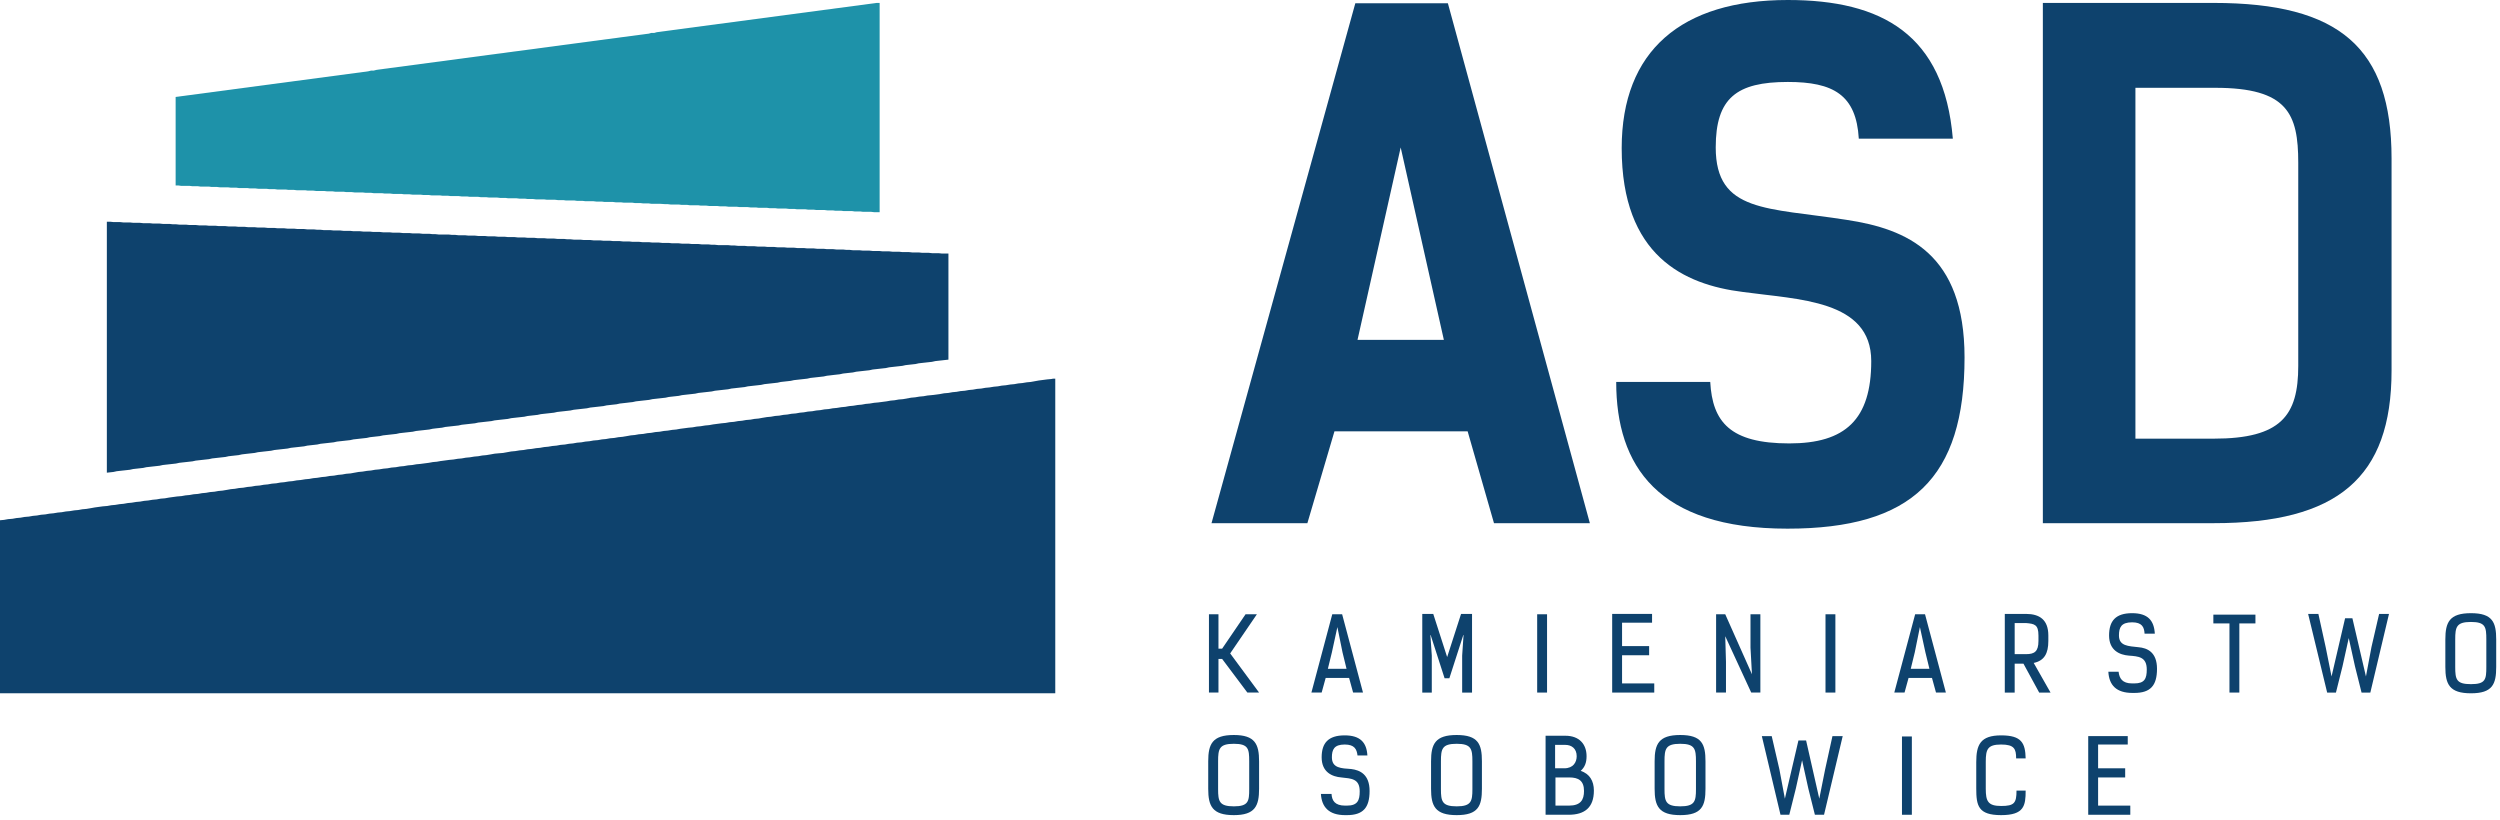 <svg width="433" height="142" viewBox="0 0 433 142" fill="none" xmlns="http://www.w3.org/2000/svg">
<path fill-rule="evenodd" clip-rule="evenodd" d="M164.268 43.913V62.289L163.697 62.352L163.127 62.416L162.556 62.479L161.986 62.543L161.416 62.669L160.845 62.733L160.275 62.796L159.705 62.859L159.134 62.923L158.564 63.05L157.993 63.113L157.423 63.176L156.853 63.24L156.282 63.366L155.712 63.43L155.142 63.493L154.571 63.556L154.001 63.62L153.43 63.747L152.86 63.81L152.29 63.873L151.719 63.937L151.149 64L150.579 64.127L150.008 64.19L148.867 64.317L148.297 64.38L147.727 64.507L147.156 64.57L146.586 64.634L146.016 64.697L145.445 64.824L144.875 64.887L144.304 64.951L143.797 65.014L143.227 65.077L142.657 65.204L142.086 65.267L141.516 65.331L140.946 65.394L140.375 65.457L139.805 65.584L139.234 65.648L138.664 65.711L138.094 65.774L137.523 65.838L136.953 65.964L136.383 66.028L135.812 66.091L135.242 66.154L134.671 66.281L134.101 66.345L133.531 66.408L132.96 66.471L132.39 66.535L131.82 66.661L131.249 66.725L130.679 66.788L130.109 66.852L129.538 66.915L128.968 67.042L128.397 67.105L127.827 67.168L127.257 67.232L126.686 67.295L126.116 67.422L125.546 67.485L124.975 67.549L124.405 67.612L123.834 67.675L123.264 67.802L122.694 67.865L122.123 67.929L121.553 67.992L120.983 68.055L120.412 68.182L119.842 68.246L119.271 68.309L118.701 68.372L118.131 68.436L117.56 68.562L116.99 68.626L116.42 68.689L115.849 68.752L115.279 68.879L114.708 68.943L114.138 69.006L113.568 69.069L112.997 69.133L112.427 69.259L111.857 69.323L111.286 69.386L110.716 69.45L110.145 69.513L109.575 69.64L109.005 69.703L108.498 69.766L107.927 69.83L107.357 69.893L106.787 70.02L106.216 70.083L105.646 70.147L105.075 70.21L104.505 70.337L103.935 70.4L103.364 70.463L102.794 70.527L102.224 70.59L101.653 70.717L101.083 70.78L100.512 70.844L99.942 70.907L99.372 70.97L98.801 71.097L98.231 71.16L97.661 71.224L97.09 71.287L96.52 71.35L95.95 71.477L95.379 71.541L94.809 71.604L94.238 71.667L93.668 71.731L93.098 71.857L92.527 71.921L91.957 71.984L91.386 72.048L90.816 72.174L90.246 72.238L89.675 72.301L89.105 72.364L88.535 72.428L87.964 72.555L87.394 72.618L86.823 72.681L86.253 72.745L85.683 72.808L85.112 72.935L84.542 72.998L83.972 73.061L83.401 73.125L82.831 73.188L82.26 73.315L81.69 73.378L81.12 73.442L80.549 73.505L79.979 73.568L79.409 73.695L78.838 73.758L78.268 73.822L77.698 73.885L77.127 73.948L76.557 74.075L75.986 74.139L75.416 74.202L74.909 74.265L74.339 74.392L73.768 74.456L73.198 74.519L72.628 74.582L72.057 74.646L71.487 74.772L70.916 74.836L70.346 74.899L69.776 74.962L69.205 75.026L68.635 75.153L68.065 75.216L67.494 75.279L66.924 75.343L66.353 75.406L65.783 75.533L65.213 75.596L64.642 75.659L64.072 75.723L63.502 75.85L62.931 75.913L62.361 75.976L61.791 76.04L61.22 76.103L60.65 76.23L60.079 76.293L59.509 76.356L58.939 76.42L58.368 76.483L57.798 76.61L57.227 76.673L56.657 76.737L56.087 76.8L55.516 76.863L54.946 76.99L54.376 77.053L53.805 77.117L53.235 77.18L52.664 77.307L52.094 77.37L51.524 77.434L50.953 77.497L50.383 77.56L49.813 77.687L49.242 77.751L48.672 77.814L48.102 77.877L47.531 77.941L46.961 78.067L46.39 78.131L45.82 78.194L45.25 78.257L44.679 78.321L44.109 78.448L43.538 78.511L42.968 78.574L42.398 78.638L41.891 78.701L41.32 78.828L40.75 78.891L40.18 78.954L39.609 79.018L39.039 79.145L38.469 79.208L37.898 79.271L37.328 79.335L36.757 79.398L36.187 79.525L35.617 79.588L35.046 79.651L34.476 79.715L33.906 79.778L33.335 79.905L32.765 79.968L32.194 80.032L31.624 80.095L31.054 80.159L30.483 80.285L29.913 80.349L29.343 80.412L28.772 80.475L28.202 80.539L27.631 80.665L27.061 80.729L26.491 80.792L25.92 80.856L25.35 80.919L24.78 81.046L24.209 81.109L23.639 81.172L23.069 81.236L22.498 81.362L21.928 81.426L21.357 81.489L20.787 81.552L20.217 81.616L19.646 81.743L19.076 81.806L18.506 81.869V38.4H19.076L19.646 38.463H20.787L21.357 38.527H22.498L23.069 38.59H24.209L24.78 38.654H25.92L26.491 38.717H27.631L28.202 38.78H29.343L29.913 38.844H30.483L31.054 38.907H32.194L32.765 38.97H33.906L34.476 39.034H35.617L36.187 39.097H37.328L37.898 39.16H39.039L39.609 39.224H40.75L41.32 39.287H42.398L42.968 39.35H44.109L44.679 39.414H45.82L46.39 39.477H47.531L48.102 39.541H49.242L49.813 39.604H50.953L51.524 39.667H52.664L53.235 39.731H54.376L54.946 39.794H55.516L56.087 39.858H57.227L57.798 39.921H58.939L59.509 39.984H60.65L61.22 40.048H62.361L62.931 40.111H64.072L64.642 40.174H65.783L66.353 40.238H67.494L68.065 40.301H69.205L69.776 40.364H70.916L71.487 40.428H72.628L73.198 40.491H74.339L74.909 40.554H75.416L75.986 40.618H77.698L78.268 40.681H78.838L79.409 40.745H80.549L81.12 40.808H82.26L82.831 40.871H83.972L84.542 40.935H85.683L86.253 40.998H87.394L87.964 41.061H89.105L89.675 41.125H90.816L91.386 41.188H92.527L93.098 41.252H94.238L94.809 41.315H95.95L96.52 41.378H97.661L98.231 41.442H98.801L99.372 41.505H100.512L101.083 41.568H102.224L102.794 41.632H103.935L104.505 41.695H105.646L106.216 41.758H107.357L107.927 41.822H109.005L109.575 41.885H110.716L111.286 41.949H112.427L112.997 42.012H114.138L114.708 42.075H115.849L116.42 42.139H117.56L118.131 42.202H119.271L119.842 42.265H120.983L121.553 42.329H122.694L123.264 42.392H123.834L124.405 42.456H126.116L126.686 42.519H127.257L127.827 42.582H128.968L129.538 42.646H130.679L131.249 42.709H132.39L132.96 42.772H134.101L134.671 42.836H135.812L136.383 42.899H137.523L138.094 42.962H139.234L139.805 43.026H140.946L141.516 43.089H142.657L143.227 43.153H144.304L144.875 43.216H146.016L146.586 43.279H147.156L147.727 43.343H148.867L149.438 43.406H150.579L151.149 43.469H152.29L152.86 43.533H154.001L154.571 43.596H155.712L156.282 43.659H157.423L157.993 43.723H159.134L159.705 43.786H160.845L161.416 43.849H162.556L163.127 43.913H163.697H164.268Z" fill="#0E426D"/>
<path fill-rule="evenodd" clip-rule="evenodd" d="M152.353 0.507V36.752H151.402L150.895 36.689H149.501L148.994 36.626H148.044L147.6 36.562H146.142L145.699 36.499H144.685L144.241 36.436H143.29L142.783 36.372H141.389L140.882 36.309H139.932L139.488 36.246H138.03L137.587 36.182H136.636L136.129 36.119H134.735L134.228 36.055H133.277L132.834 35.992H131.376L130.932 35.929H129.982L129.475 35.865H128.081L127.574 35.802H126.179L125.672 35.739H124.722L124.215 35.675H122.82L122.313 35.612H121.363L120.919 35.548H119.462L119.018 35.485H118.067L117.56 35.422H116.166L115.659 35.358H115.215L114.265 35.295H112.807L112.364 35.232H111.413L110.906 35.168H109.955L109.512 35.105H108.054L107.547 35.042H106.66L106.153 34.978H104.695L104.252 34.915H103.301L102.794 34.852H101.4L100.893 34.788H99.942L99.499 34.725H98.041L97.597 34.661H96.647L96.14 34.598H94.745L94.238 34.535H92.844L92.337 34.471H91.386L90.943 34.408H89.992L89.485 34.345H88.028L87.584 34.281H86.633L86.126 34.218H84.732L84.225 34.154H83.275L82.831 34.091H81.373L80.93 34.028H79.979L79.472 33.964H78.078L77.571 33.901H76.62L76.177 33.838H74.719L74.275 33.774H73.325L72.818 33.711H71.423L70.916 33.648H69.966L69.522 33.584H68.065L67.558 33.521H66.607L66.163 33.457H64.706L64.262 33.394H63.312L62.804 33.331H61.41L60.903 33.267H59.953L59.509 33.204H58.051L57.608 33.141H56.657L56.15 33.077H54.756L54.249 33.014H53.298L52.855 32.95H51.397L50.89 32.887H49.939L49.496 32.824H48.038L47.594 32.76H46.644L46.137 32.697H44.743L44.236 32.634H43.285L42.841 32.57H41.384L40.94 32.507H39.989L39.483 32.444H38.088L37.581 32.38H36.631L36.187 32.317H34.729L34.286 32.254H33.335L32.828 32.19H31.37L30.927 32.127H30.42V16.792L30.927 16.729L31.37 16.665L31.878 16.602L32.321 16.539L32.828 16.475L33.335 16.412L33.779 16.349L34.286 16.285L34.729 16.222L35.236 16.158L35.68 16.095L36.187 16.032L36.631 15.968L37.138 15.905L37.581 15.842L38.088 15.778L38.532 15.715L39.039 15.652L39.483 15.588L39.989 15.525L40.433 15.461L40.94 15.398L41.384 15.335L41.891 15.271L42.334 15.208L42.841 15.145L43.285 15.081L43.792 15.018L44.236 14.954L44.743 14.891L45.186 14.828L45.693 14.764L46.137 14.701L46.644 14.638L47.087 14.574L47.594 14.511L48.038 14.447L48.545 14.384L49.496 14.257L49.939 14.194L50.446 14.131L50.89 14.067L51.397 14.004L51.904 13.941L52.348 13.877L52.855 13.814L53.298 13.751L53.805 13.687L54.249 13.624L54.756 13.56L55.2 13.497L55.706 13.434L56.15 13.37L56.657 13.307L57.101 13.244L57.608 13.18L58.051 13.117L58.558 13.053L59.002 12.99L59.509 12.927L59.953 12.863L60.46 12.8L60.903 12.737L61.41 12.673L61.854 12.61L62.361 12.547L62.804 12.483L63.312 12.42L63.755 12.356L64.262 12.23H64.706L65.213 12.103L65.656 12.04L66.163 11.976L66.607 11.913L67.114 11.85L67.558 11.786L68.065 11.723L68.572 11.659L69.015 11.596L69.522 11.533L69.966 11.469L70.473 11.406L70.916 11.343L71.423 11.279L71.867 11.216L72.374 11.152L72.818 11.089L73.325 11.026L73.768 10.962L74.275 10.899L74.719 10.836L75.226 10.772L75.67 10.709L76.177 10.646L77.127 10.519L77.571 10.456L78.078 10.392L79.028 10.265L79.472 10.202L79.979 10.139L80.423 10.075L80.93 10.012L81.373 9.949L81.88 9.885L82.324 9.822L82.831 9.758L83.275 9.695L83.781 9.632L84.225 9.568L85.176 9.442L85.683 9.378L86.126 9.315L86.633 9.252L87.14 9.188L87.584 9.125L88.028 9.061L88.535 8.998L88.978 8.935L89.485 8.871L89.992 8.808L90.436 8.745L90.943 8.681L91.386 8.618L91.894 8.554L92.844 8.428L93.288 8.364L93.795 8.301L94.238 8.238L94.745 8.174L95.189 8.111L95.696 8.048L96.14 7.984L96.647 7.921L97.09 7.857L98.041 7.731L98.548 7.667L98.992 7.604L99.942 7.477L100.449 7.414L100.893 7.351L101.4 7.287L101.843 7.224L102.35 7.16L102.794 7.097L103.301 7.034L103.745 6.97L104.252 6.907L104.695 6.844L105.202 6.78L105.709 6.717L106.153 6.653L106.66 6.59L107.103 6.527L107.547 6.463L108.054 6.4L108.561 6.337L109.005 6.273L109.512 6.21L109.955 6.147L110.462 6.083L110.906 6.02L111.413 5.956L111.857 5.893L112.364 5.83L112.807 5.703H113.314L113.758 5.576L114.265 5.513L114.708 5.45L115.215 5.386L115.659 5.323L116.166 5.259L116.61 5.196L117.117 5.133L117.56 5.069L118.067 5.006L118.511 4.943L119.018 4.879L119.462 4.816L119.969 4.752L120.412 4.689L120.919 4.626L121.363 4.562L121.87 4.499L122.313 4.436L122.82 4.372L123.264 4.309L123.771 4.246L124.215 4.182L124.722 4.119L125.229 4.055L125.672 3.992L126.179 3.929L126.623 3.865L127.13 3.802L127.574 3.739L128.524 3.612L129.031 3.549L129.475 3.485L129.982 3.422L130.425 3.358L130.932 3.295L131.376 3.232L131.883 3.168L132.327 3.105L132.834 3.042L133.277 2.978L133.784 2.915L134.228 2.852L134.735 2.788L135.178 2.725L135.685 2.661L136.129 2.598L136.636 2.535L137.08 2.471L137.587 2.408L138.03 2.345L138.537 2.281L138.981 2.218L139.488 2.154L139.932 2.091L140.439 2.028L141.389 1.901L141.833 1.838L142.34 1.774L142.783 1.711L143.29 1.648L143.797 1.584L144.241 1.521L144.685 1.457L145.192 1.394L145.699 1.331L146.142 1.267L146.649 1.204L147.093 1.141L147.6 1.077L148.044 1.014L148.551 0.951L148.994 0.887L149.501 0.824L149.945 0.76L150.895 0.634L151.402 0.57L151.846 0.507H151.909H152.353Z" fill="#1E92A9"/>
<path fill-rule="evenodd" clip-rule="evenodd" d="M182.773 65.584V120.079H0V90.107L0.697 90.044L1.394 89.917L2.155 89.853L2.852 89.727L3.549 89.663L4.246 89.537L5.007 89.473L5.704 89.347L6.401 89.283L7.098 89.156L7.858 89.093L8.556 88.966L9.253 88.903L10.013 88.776L10.71 88.713L11.408 88.586L12.105 88.523L12.865 88.396L13.562 88.333L14.259 88.206L14.956 88.143L15.717 88.016L16.414 87.889L17.808 87.699L18.569 87.636L19.266 87.509L19.963 87.446L20.724 87.319L21.421 87.255L22.118 87.129L22.815 87.065L23.575 86.939L24.273 86.875L24.97 86.749L25.667 86.685L26.427 86.558L27.124 86.495L27.822 86.368L28.582 86.305L29.279 86.178L30.673 85.988L31.434 85.925L32.131 85.798L32.828 85.735L33.525 85.608L34.286 85.545L34.983 85.418L35.68 85.354L36.377 85.228L37.138 85.164L37.835 85.038L38.532 84.974L39.292 84.847L39.989 84.721L40.687 84.657L41.384 84.531L42.144 84.467L42.841 84.341L43.538 84.277L44.236 84.15L44.996 84.087L45.693 83.96L46.39 83.897L47.087 83.77L47.848 83.707L48.545 83.58L49.242 83.517L50.003 83.39L50.7 83.327L51.397 83.2L52.094 83.137L52.855 83.01L53.552 82.947L54.249 82.82L54.946 82.756L55.706 82.63L56.404 82.566L57.101 82.44L57.861 82.376L58.558 82.249L59.255 82.186L59.953 82.059L60.713 81.996L61.41 81.869L62.107 81.743L62.804 81.679L63.565 81.552L64.262 81.489L64.959 81.362L65.656 81.299L66.417 81.172L67.114 81.109L67.811 80.982L68.572 80.919L69.269 80.792L69.966 80.729L70.663 80.602L71.423 80.539L72.121 80.412L72.818 80.349L74.275 80.158L74.972 80.032L75.669 79.968L76.367 79.842L77.824 79.651L78.521 79.588L79.282 79.461L79.979 79.398L80.676 79.271L81.373 79.208L82.134 79.081L82.831 79.018L83.528 78.891L84.225 78.828L84.986 78.701L85.683 78.574L86.38 78.511L87.14 78.448L87.838 78.321L88.535 78.194L89.232 78.131L89.992 78.004L90.689 77.941L91.386 77.814L92.084 77.751L92.844 77.624L93.541 77.56L94.238 77.434L94.936 77.37L95.696 77.244L96.393 77.18L97.09 77.053L97.851 76.99L98.548 76.863L99.245 76.8L99.942 76.673L100.703 76.61L101.4 76.483L102.097 76.42L102.794 76.293L103.554 76.23L104.252 76.103L104.949 76.04L105.646 75.913L106.406 75.85L107.103 75.723L107.801 75.659L108.561 75.533L109.258 75.406L109.955 75.343L110.652 75.216L111.413 75.153L112.11 75.026L112.807 74.962L113.504 74.836L114.265 74.772L114.962 74.645L115.659 74.582L116.42 74.455L117.117 74.392L117.814 74.265L119.271 74.075L119.969 74.012L120.666 73.885L121.363 73.822L122.123 73.695L122.82 73.632L123.518 73.505L124.975 73.315L125.672 73.251L126.369 73.125L127.13 73.061L127.827 72.935L128.524 72.871L129.221 72.745L129.982 72.681L130.679 72.554L131.376 72.491L132.073 72.364L132.834 72.238L133.531 72.174L134.228 72.047L134.988 71.984L135.685 71.857L136.383 71.794L137.08 71.667L137.84 71.604L138.537 71.477L139.234 71.414L139.932 71.287L140.692 71.224L141.389 71.097L142.086 71.034L142.783 70.907L143.544 70.844L144.241 70.717L144.938 70.653L145.699 70.527L146.396 70.463L147.093 70.337L147.79 70.273L148.551 70.147L149.248 70.083L149.945 69.956L150.642 69.893L151.402 69.766L152.1 69.703L153.557 69.513L154.254 69.386L154.951 69.323L155.649 69.196L156.409 69.133L157.106 69.006L157.803 68.879L158.5 68.816L159.261 68.689L159.958 68.626L160.655 68.499L161.352 68.436L162.81 68.246L163.507 68.119L164.268 68.055L164.965 67.929L165.662 67.865L166.359 67.739L167.119 67.675L167.816 67.549L168.514 67.485L169.211 67.358L169.971 67.295L170.668 67.168L171.365 67.105L172.126 66.978L172.823 66.915L173.52 66.788L174.217 66.725L174.978 66.598L175.675 66.535L176.372 66.408L177.069 66.345L177.83 66.218L178.527 66.154L179.224 66.028L179.921 65.901L181.379 65.711L182.076 65.647L182.393 65.584H182.773Z" fill="#0E426D"/>
<path fill-rule="evenodd" clip-rule="evenodd" d="M235.121 58.867L242.599 25.537L250.077 58.867H235.121ZM250.774 0.57H234.74L209.834 90.614H226.438L231.128 74.709H254.196L258.759 90.614H275.364L250.774 0.57Z" fill="#0E426D"/>
<path fill-rule="evenodd" clip-rule="evenodd" d="M321.944 24.016H338.231C336.71 5.956 325.937 0 309.649 0C291.207 0 280.877 8.808 280.877 25.663C280.877 44.293 291.651 49.299 301.854 50.566C311.424 51.897 324.099 51.897 324.099 62.543C324.099 72.681 319.599 76.8 309.903 76.8C299.636 76.8 296.594 73.061 296.214 66.154H279.927C279.927 80.665 287.088 91.564 309.586 91.564C331.197 91.564 340.259 82.757 340.259 61.909C340.259 43.913 330.31 39.667 319.853 38.083C306.164 35.929 297.164 36.879 297.164 25.537C297.164 16.982 300.777 14.194 309.649 14.194C317.508 14.194 321.5 16.412 321.944 24.016Z" fill="#0E426D"/>
<path fill-rule="evenodd" clip-rule="evenodd" d="M369.855 75.976V15.208H383.671C396.219 15.208 398.057 19.707 398.057 28.198V63.366C398.057 71.921 395.142 75.976 383.418 75.976H369.855ZM353.822 0.507V90.614H383.418C404.838 90.614 414.218 82.757 414.218 64.19V27.438C414.218 8.301 405.218 0.507 383.418 0.507H353.822Z" fill="#0E426D"/>
<path fill-rule="evenodd" clip-rule="evenodd" d="M218.073 119.952L213.066 113.172L217.692 106.392H215.728L211.672 112.349H211.038V106.392H209.39V119.952H211.038V114.123H211.672L216.045 119.952H218.073Z" fill="#0E426D"/>
<path fill-rule="evenodd" clip-rule="evenodd" d="M232.522 112.982L233.219 115.834H229.987L230.684 112.982L231.635 108.61L232.522 112.982ZM236.071 119.952L232.459 106.392H230.748L227.135 119.952H228.91L229.607 117.418H233.663L234.36 119.952H236.071Z" fill="#0E426D"/>
<path fill-rule="evenodd" clip-rule="evenodd" d="M248.239 106.329H246.338V119.953H247.986V113.552L247.732 109.814L250.204 117.481H251.028L253.499 109.814L253.246 113.552V119.953H254.957V106.329H253.056L250.647 113.806L248.239 106.329Z" fill="#0E426D"/>
<path fill-rule="evenodd" clip-rule="evenodd" d="M267.949 106.392H266.238V119.952H267.949V106.392Z" fill="#0E426D"/>
<path fill-rule="evenodd" clip-rule="evenodd" d="M279.229 106.329V119.953H286.518V118.368H280.941V113.489H285.63V111.905H280.941V107.85H286.137V106.329H279.229Z" fill="#0E426D"/>
<path fill-rule="evenodd" clip-rule="evenodd" d="M298.812 106.392H297.228V119.952H298.939V114.63L298.812 110.194L303.312 119.952H304.896V106.392H303.185V112.158L303.439 116.784L298.812 106.392Z" fill="#0E426D"/>
<path fill-rule="evenodd" clip-rule="evenodd" d="M317.888 106.392H316.177V119.952H317.888V106.392Z" fill="#0E426D"/>
<path fill-rule="evenodd" clip-rule="evenodd" d="M333.478 112.982L334.175 115.834H330.943L331.64 112.982L332.528 108.61L333.478 112.982ZM337.027 119.952L333.415 106.392H331.704L328.091 119.952H329.866L330.563 117.418H334.619L335.316 119.952H337.027Z" fill="#0E426D"/>
<path fill-rule="evenodd" clip-rule="evenodd" d="M350.906 107.913C352.364 108.04 353.061 108.166 353.061 110.067V111.018C353.061 112.855 352.364 113.299 350.906 113.299H348.942V107.913H350.906ZM354.772 111.018V110.067C354.772 107.343 353.251 106.329 350.906 106.329H347.23V119.953H348.942V114.947H350.463L353.188 119.953H355.152L352.237 114.82C354.075 114.44 354.772 113.172 354.772 111.018Z" fill="#0E426D"/>
<path fill-rule="evenodd" clip-rule="evenodd" d="M373.214 109.751C373.087 107.469 372.01 106.202 369.285 106.202C366.433 106.202 365.292 107.533 365.292 110.067C365.292 112.665 367.13 113.426 368.714 113.552C370.362 113.679 371.82 113.743 371.82 115.96C371.82 117.545 371.44 118.368 369.665 118.368H369.285C367.574 118.368 367.067 117.481 366.94 116.341H365.166C365.292 118.685 366.56 120.016 369.348 120.016H369.665C372.454 120.016 373.594 118.749 373.594 115.834C373.594 112.982 371.947 112.222 370.362 112.095C368.651 111.905 367.003 111.905 367.003 110.067C367.003 108.673 367.384 107.786 369.285 107.786C370.996 107.786 371.376 108.61 371.44 109.751H373.214Z" fill="#0E426D"/>
<path fill-rule="evenodd" clip-rule="evenodd" d="M390.642 107.976V106.455H383.354V107.976H386.143V119.952H387.854V107.976H390.642Z" fill="#0E426D"/>
<path fill-rule="evenodd" clip-rule="evenodd" d="M403.824 117.164L402.81 112.095L401.543 106.329H399.768L403.064 119.953H404.585L405.726 115.39L406.803 110.511L407.88 115.39L409.021 119.953H410.542L413.774 106.329H412.063L410.732 112.095L409.782 117.164L407.437 107.089H406.169L403.824 117.164Z" fill="#0E426D"/>
<path fill-rule="evenodd" clip-rule="evenodd" d="M430.632 115.517C430.632 117.671 430.505 118.495 427.97 118.495C425.435 118.495 425.245 117.671 425.245 115.517V110.764C425.245 108.61 425.435 107.723 427.97 107.723C430.505 107.723 430.632 108.61 430.632 110.764V115.517ZM432.343 110.764C432.343 107.786 431.709 106.202 427.97 106.202C424.231 106.202 423.534 107.786 423.534 110.764V115.517C423.534 118.495 424.231 120.079 427.97 120.079C431.709 120.079 432.343 118.495 432.343 115.517V110.764Z" fill="#0E426D"/>
<path fill-rule="evenodd" clip-rule="evenodd" d="M216.362 136.681C216.362 138.772 216.235 139.659 213.7 139.659C211.165 139.659 210.975 138.772 210.975 136.681V131.865C210.975 129.711 211.165 128.824 213.7 128.824C216.235 128.824 216.362 129.711 216.362 131.865V136.681ZM218.073 131.865C218.073 128.887 217.376 127.303 213.7 127.303C209.961 127.303 209.264 128.887 209.264 131.865V136.618C209.264 139.596 209.961 141.18 213.7 141.18C217.376 141.18 218.073 139.596 218.073 136.618V131.865Z" fill="#0E426D"/>
<path fill-rule="evenodd" clip-rule="evenodd" d="M236.832 130.852C236.705 128.634 235.628 127.366 232.903 127.366C230.051 127.366 228.91 128.697 228.91 131.168C228.91 133.766 230.748 134.527 232.332 134.654C234.043 134.844 235.501 134.844 235.501 137.061C235.501 138.646 235.121 139.533 233.283 139.533H232.966C231.191 139.533 230.684 138.646 230.621 137.505H228.783C228.91 139.786 230.177 141.18 232.966 141.18H233.283C236.071 141.18 237.212 139.913 237.212 136.998C237.212 134.147 235.564 133.386 234.043 133.196C232.332 133.069 230.684 133.069 230.684 131.168C230.684 129.838 231.065 128.951 232.903 128.951C234.614 128.951 234.994 129.774 235.121 130.852H236.832Z" fill="#0E426D"/>
<path fill-rule="evenodd" clip-rule="evenodd" d="M255.02 136.681C255.02 138.772 254.83 139.659 252.295 139.659C249.76 139.659 249.57 138.772 249.57 136.681V131.865C249.57 129.711 249.76 128.824 252.295 128.824C254.83 128.824 255.02 129.711 255.02 131.865V136.681ZM256.668 131.865C256.668 128.887 256.034 127.303 252.295 127.303C248.556 127.303 247.859 128.887 247.859 131.865V136.618C247.859 139.596 248.556 141.18 252.295 141.18C256.034 141.18 256.668 139.596 256.668 136.618V131.865Z" fill="#0E426D"/>
<path fill-rule="evenodd" clip-rule="evenodd" d="M271.118 129.014C272.195 129.014 273.082 129.648 273.082 130.978C273.082 131.992 272.512 133.069 270.927 133.069H269.343V129.014H271.118ZM269.406 139.533V134.653H271.815C273.399 134.653 274.35 135.224 274.35 136.998C274.35 138.519 273.779 139.533 271.751 139.533H269.406ZM267.695 141.117H271.688C274.476 141.117 276.061 139.85 276.061 136.935C276.061 135.224 275.3 134.02 273.779 133.513C274.476 132.879 274.793 132.119 274.793 130.978C274.793 128.887 273.526 127.43 271.118 127.43H267.695V141.117Z" fill="#0E426D"/>
<path fill-rule="evenodd" clip-rule="evenodd" d="M293.742 136.681C293.742 138.772 293.552 139.659 291.017 139.659C288.482 139.659 288.292 138.772 288.292 136.681V131.865C288.292 129.711 288.482 128.824 291.017 128.824C293.552 128.824 293.742 129.711 293.742 131.865V136.681ZM295.39 131.865C295.39 128.887 294.756 127.303 291.017 127.303C287.278 127.303 286.581 128.887 286.581 131.865V136.618C286.581 139.596 287.278 141.18 291.017 141.18C294.756 141.18 295.39 139.596 295.39 136.618V131.865Z" fill="#0E426D"/>
<path fill-rule="evenodd" clip-rule="evenodd" d="M309.142 138.329L308.192 133.259L306.861 127.493H305.15L308.382 141.117H309.903L311.044 136.554L312.121 131.675L313.198 136.554L314.339 141.117H315.923L319.156 127.493H317.381L316.113 133.259L315.1 138.329L312.818 128.253H311.487L309.142 138.329Z" fill="#0E426D"/>
<path fill-rule="evenodd" clip-rule="evenodd" d="M331.133 127.556H329.422V141.117H331.133V127.556Z" fill="#0E426D"/>
<path fill-rule="evenodd" clip-rule="evenodd" d="M350.843 131.358C350.78 128.697 350.146 127.366 346.597 127.366C342.984 127.366 342.287 129.014 342.287 131.992V136.554C342.287 139.533 342.604 141.18 346.597 141.18C350.589 141.18 350.843 139.533 350.843 136.935H349.259C349.259 139.089 348.878 139.596 346.597 139.596C344.315 139.596 343.935 138.772 343.935 136.618V131.929C343.935 129.774 344.252 128.951 346.597 128.951C348.878 128.951 349.195 129.711 349.195 131.358H350.843Z" fill="#0E426D"/>
<path fill-rule="evenodd" clip-rule="evenodd" d="M361.68 127.493V141.117H368.968V139.533H363.391V134.654H368.081V133.069H363.391V128.951H368.525V127.493H361.68Z" fill="#0E426D"/>
</svg>

